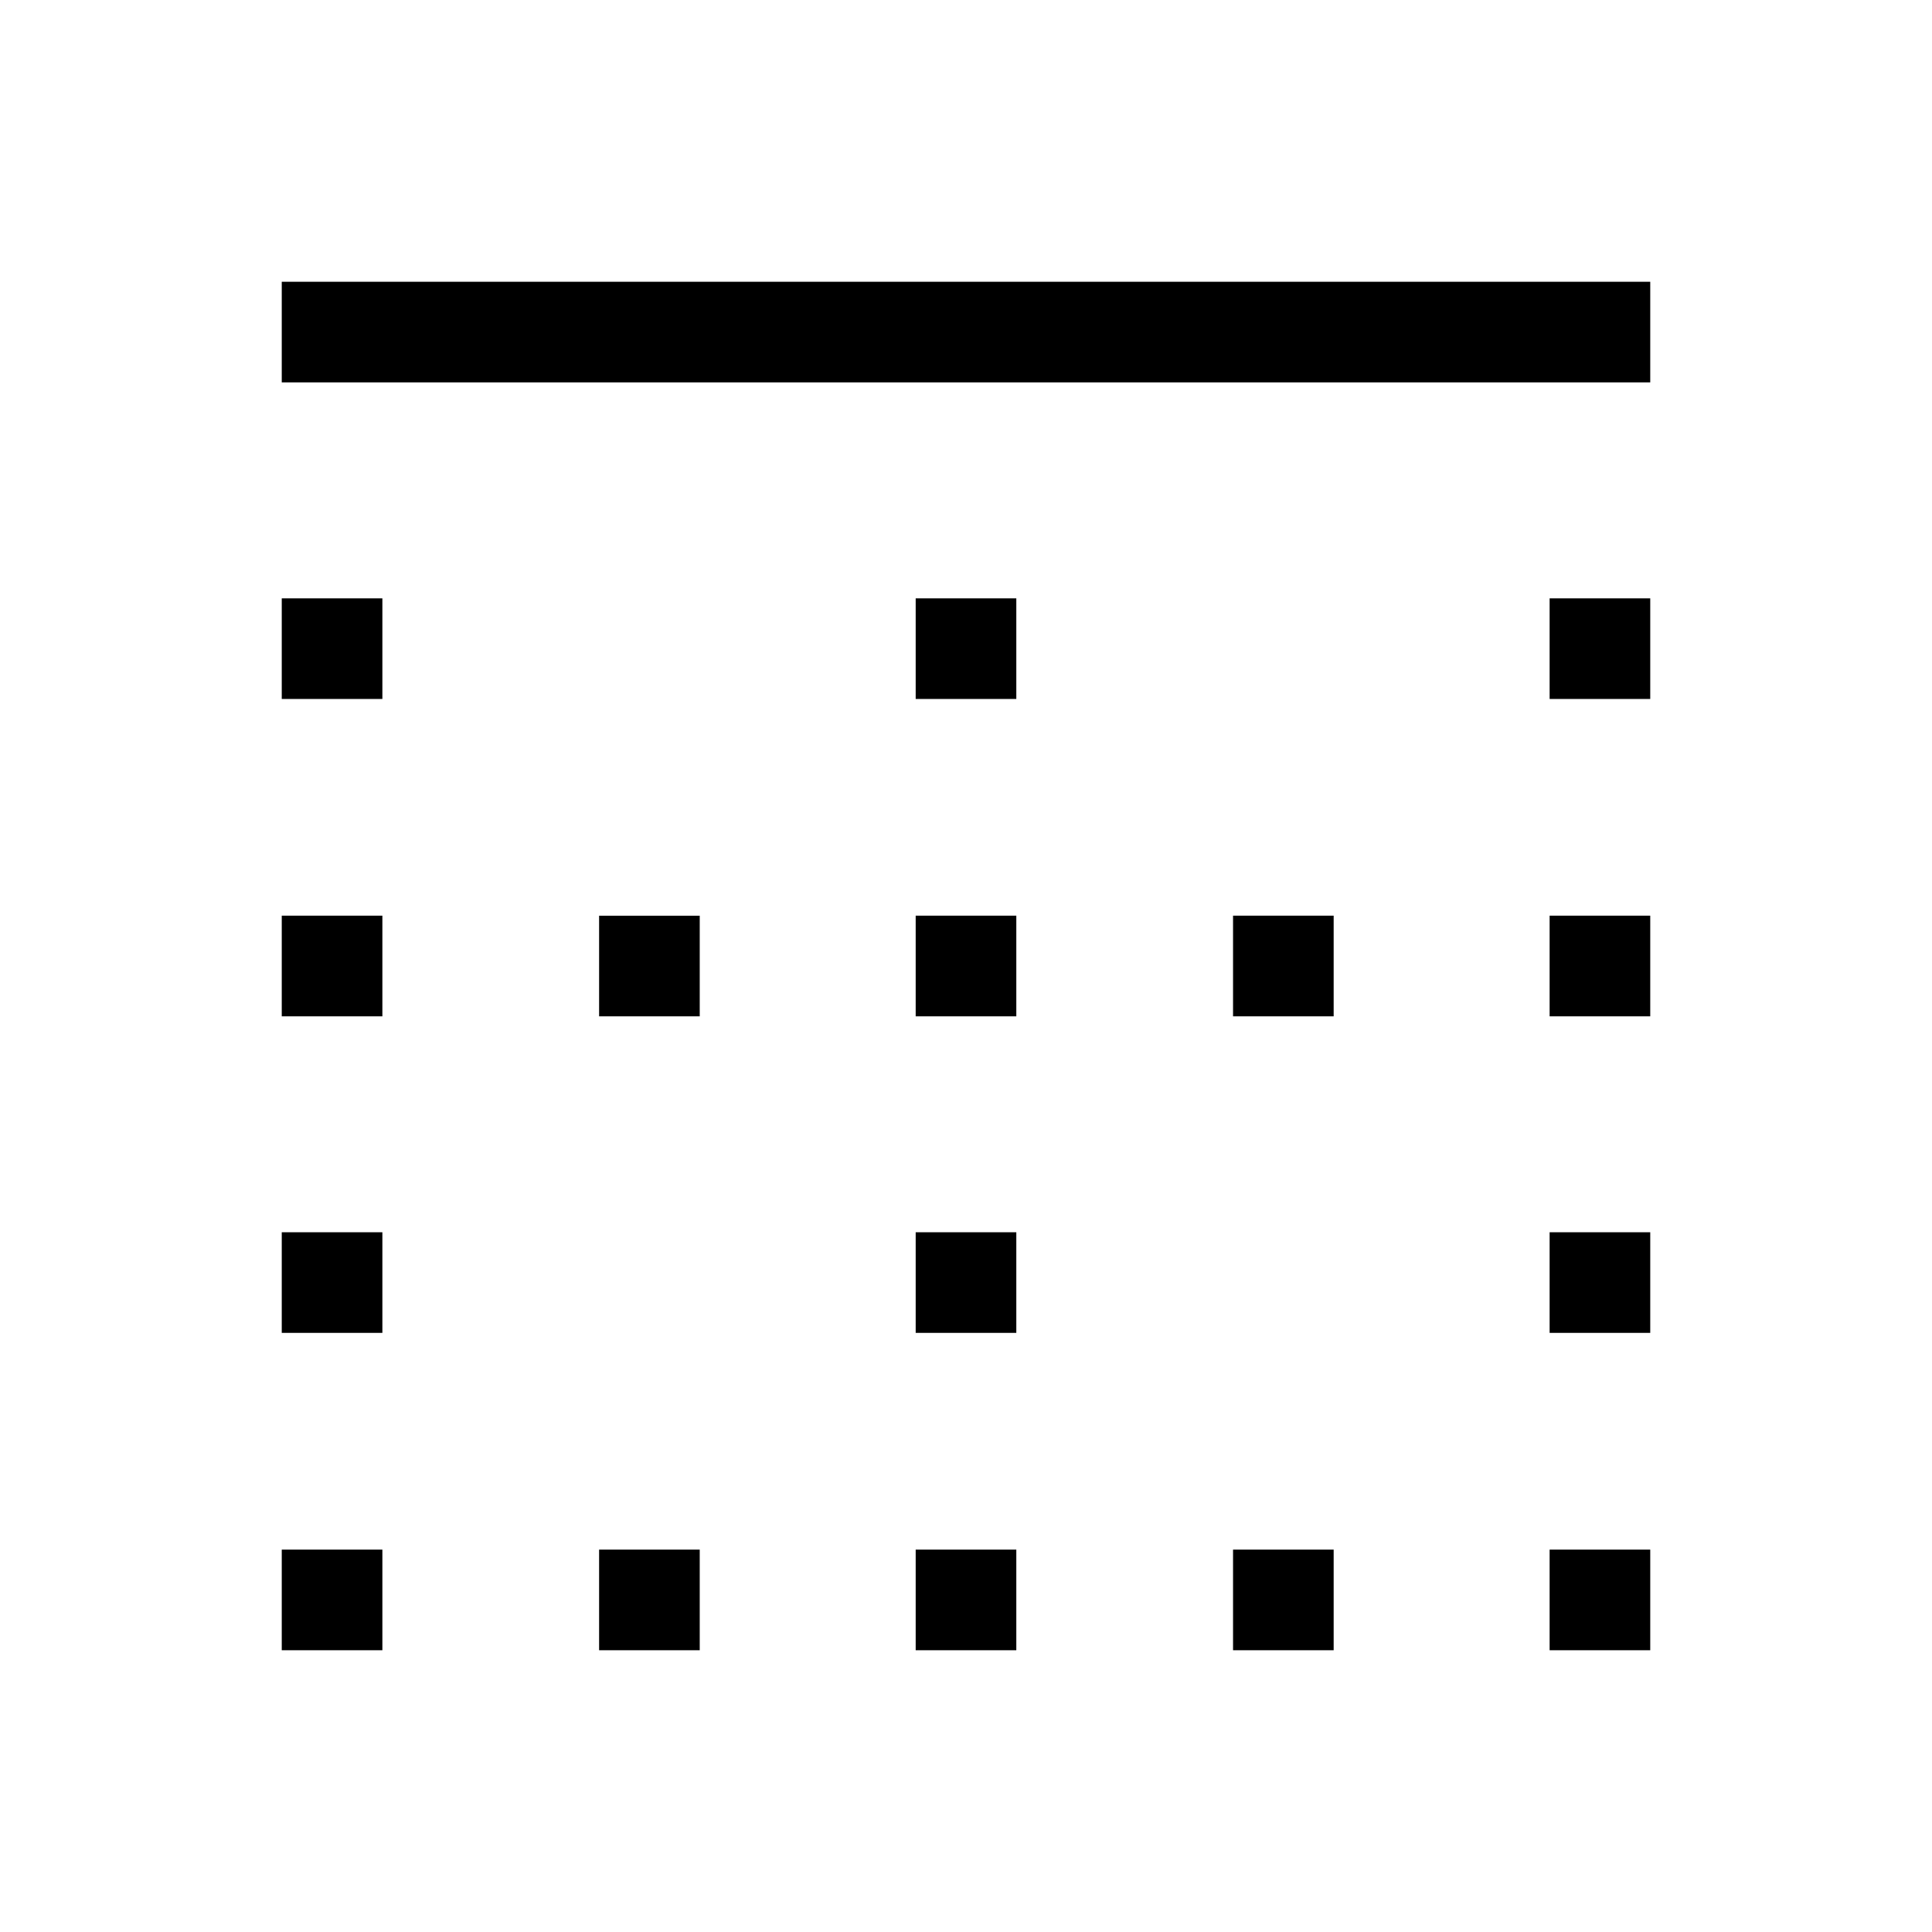 <svg xmlns="http://www.w3.org/2000/svg" width="48" height="48" viewBox="0 -960 960 960"><path d="M140.001-140.001v-50h50v50h-50Zm0-157.692v-50h50v50h-50Zm0-157.307v-50h50v50h-50Zm0-157.692v-49.999h50v49.999h-50Zm0-157.307v-50h679.998v50H140.001Zm157.692 629.998v-50h50v50h-50Zm0-314.999v-50h50v50h-50ZM455-140.001v-50h50v50h-50Zm0-157.692v-50h50v50h-50ZM455-455v-50h50v50h-50Zm0-157.692v-49.999h50v49.999h-50Zm157.692 472.691v-50h49.999v50h-49.999Zm0-314.999v-50h49.999v50h-49.999Zm157.307 314.999v-50h50v50h-50Zm0-157.692v-50h50v50h-50Zm0-157.307v-50h50v50h-50Zm0-157.692v-49.999h50v49.999h-50Z"/></svg>